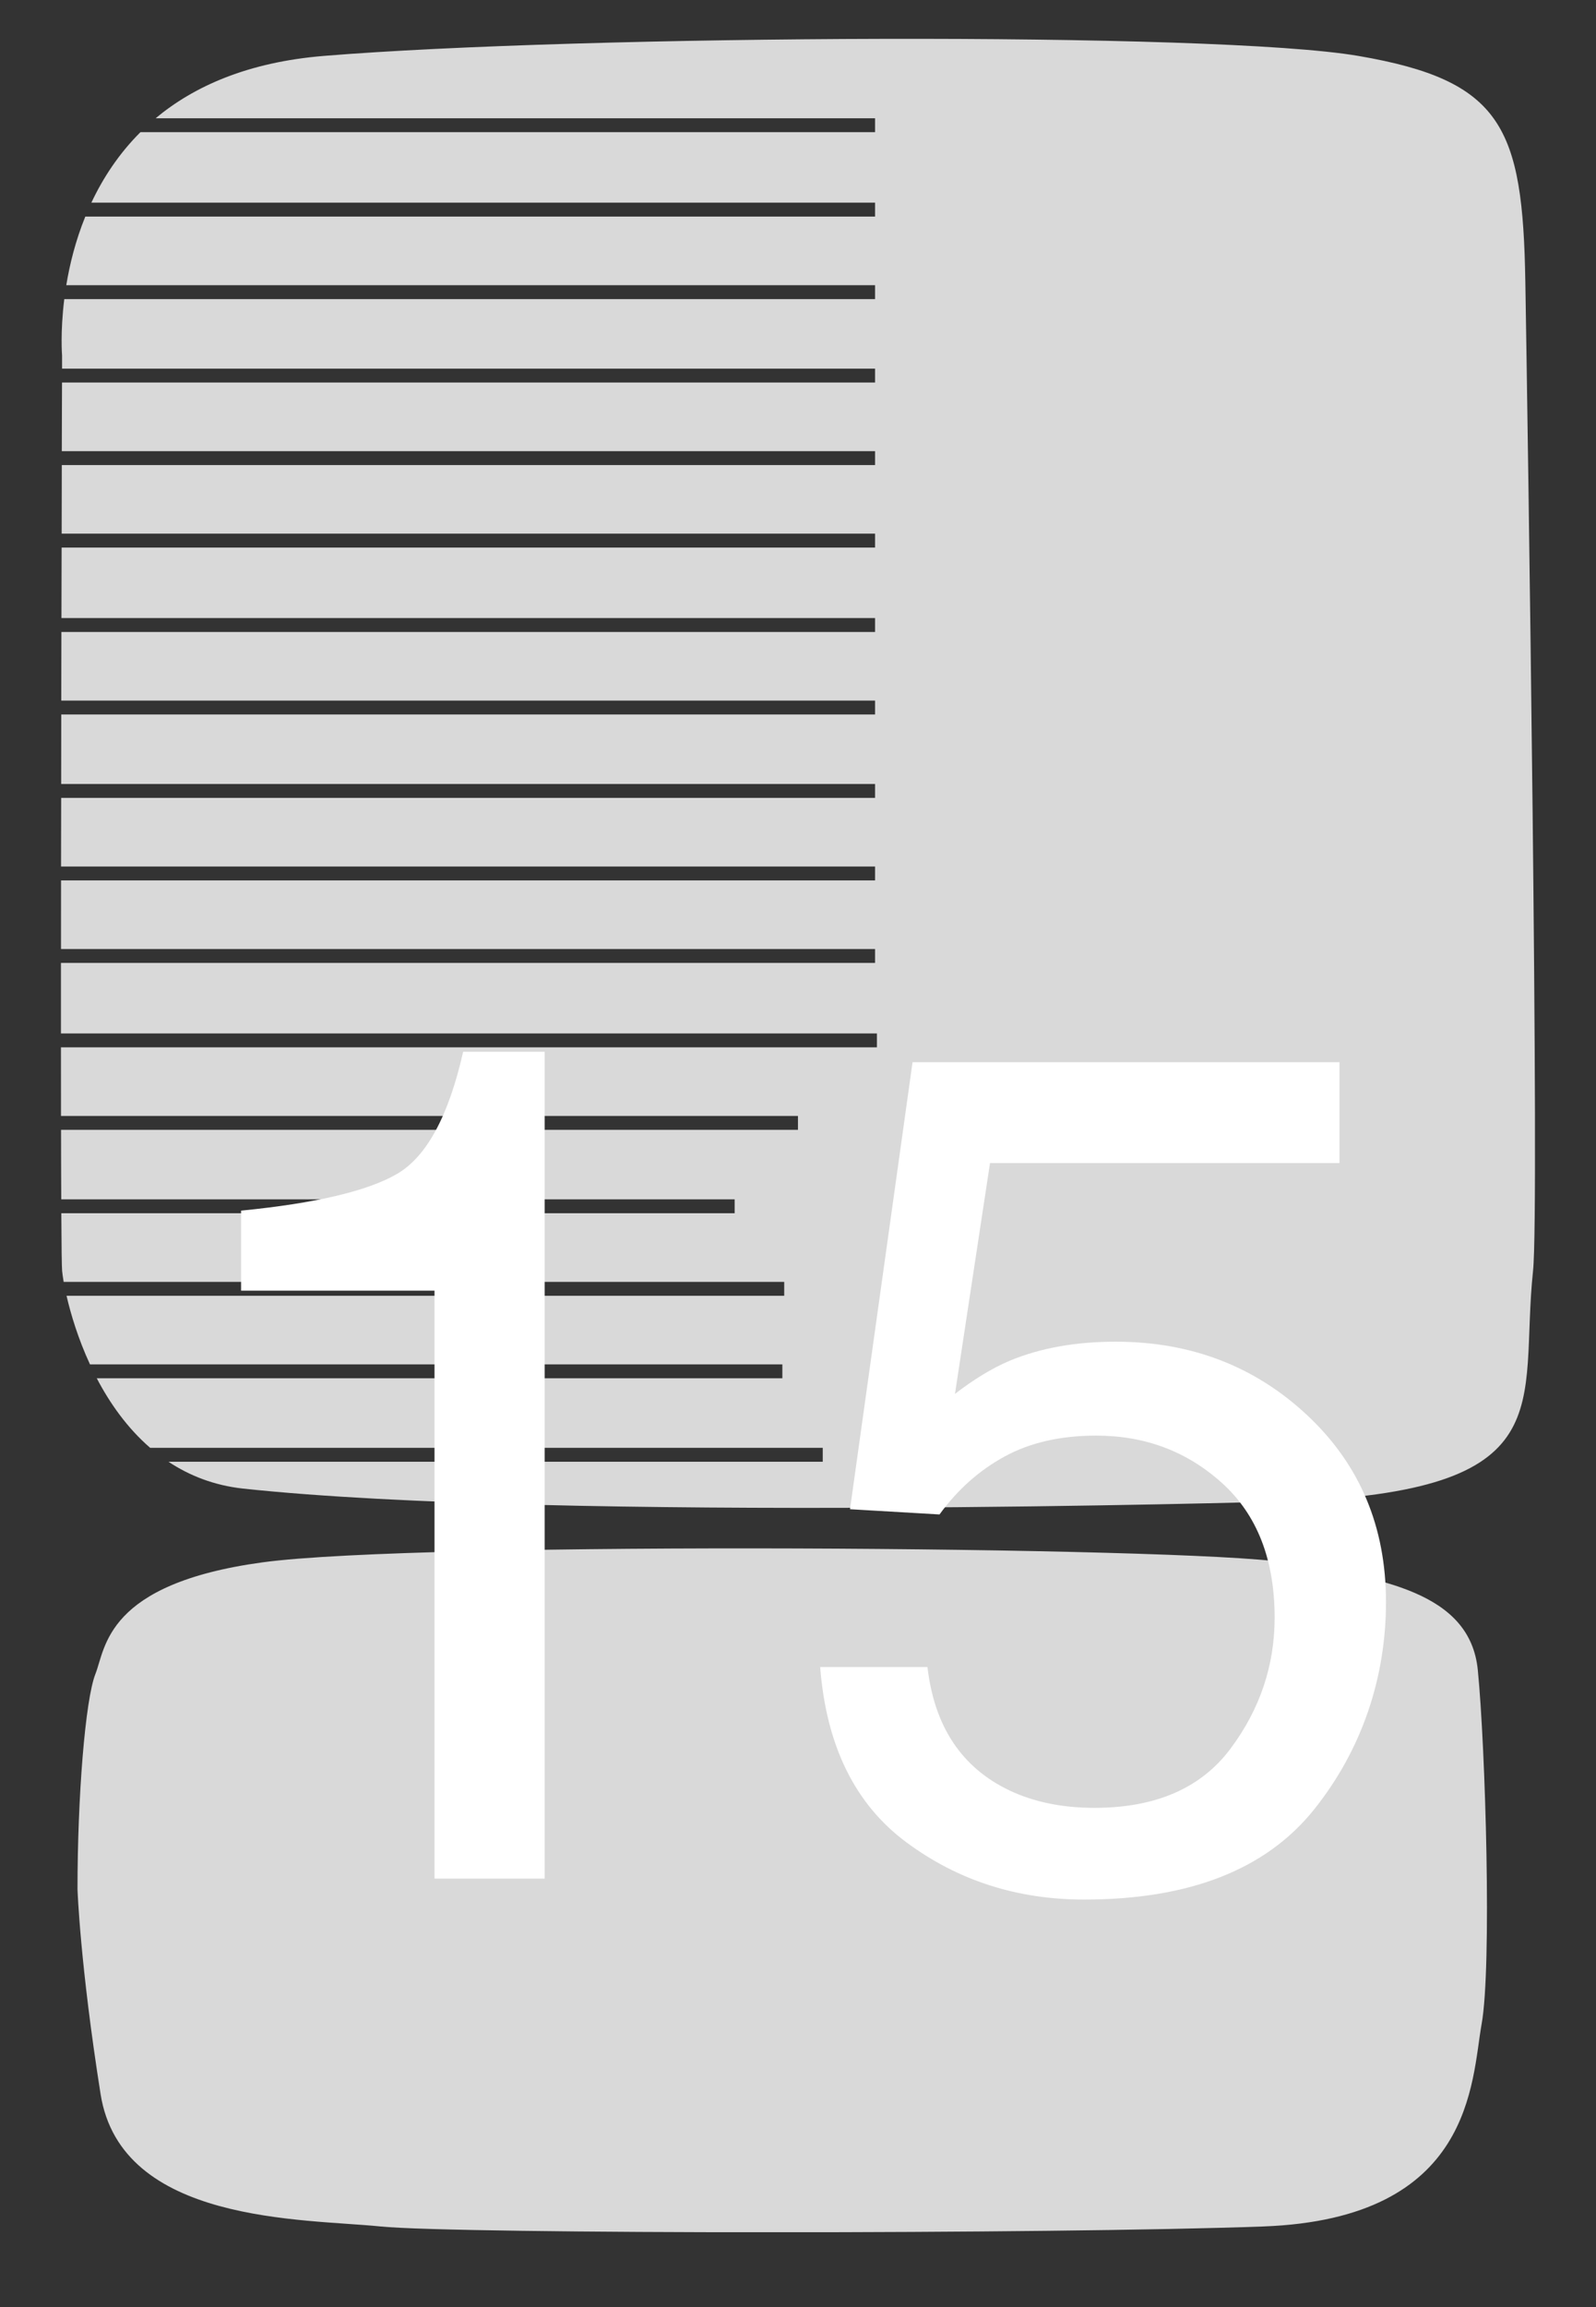 <svg width="36" height="52" viewBox="0 0 36 52" fill="none" xmlns="http://www.w3.org/2000/svg">
<rect x="0" y="0" width="36" height="52" fill="#333333" stroke="none"/>
<g clip-path="url(#clip0_612_7315)">
<path d="M1.748 42.581C1.748 40.518 1.921 38.312 2.153 37.728C2.385 37.143 2.379 35.699 5.917 35.215C9.454 34.73 26.763 34.864 28.962 35.215C31.163 35.566 33.16 35.887 33.334 37.641C33.508 39.395 33.652 44.336 33.42 45.622C33.188 46.908 33.246 50.007 28.499 50.183C23.75 50.358 10.317 50.358 8.58 50.183C6.843 50.007 2.732 50.124 2.269 47.201C1.806 44.277 1.748 42.582 1.748 42.582V42.581Z" fill="#D9D9D9"/>
<path d="M34.406 6.347C34.348 2.868 33.884 1.816 30.642 1.261C27.4 0.704 13.033 0.791 7.307 1.26C5.595 1.4 4.377 1.943 3.51 2.666H19.738V2.979H3.168C2.677 3.468 2.32 4.018 2.061 4.568H19.738V4.882H1.924C1.703 5.426 1.572 5.959 1.495 6.428H19.738V6.742H1.45C1.357 7.492 1.4 8.01 1.4 8.01C1.4 8.01 1.4 8.115 1.4 8.309H19.738V8.622H1.399C1.399 8.994 1.397 9.523 1.394 10.169H19.738V10.482H1.394C1.393 10.949 1.392 11.469 1.391 12.028H19.738V12.342H1.39C1.389 12.845 1.387 13.378 1.386 13.931H19.738V14.244H1.385C1.385 14.746 1.383 15.264 1.382 15.791H19.738V16.104H1.382C1.382 16.62 1.38 17.144 1.38 17.671H19.738V17.984H1.38C1.38 18.501 1.378 19.018 1.377 19.531H19.738V19.844H1.377C1.377 20.367 1.377 20.885 1.376 21.391H19.738V21.704H1.375C1.375 22.25 1.375 22.782 1.375 23.293H19.78V23.606H1.375C1.375 24.151 1.375 24.671 1.376 25.153H17.999V25.466H1.377C1.377 26.056 1.38 26.584 1.382 27.033H16.571V27.346H1.383C1.387 28.085 1.393 28.553 1.401 28.643C1.407 28.701 1.418 28.786 1.436 28.893H17.689V29.206H1.501C1.595 29.615 1.761 30.172 2.03 30.753H17.647V31.066H2.183C2.476 31.626 2.869 32.185 3.387 32.633H18.558V32.947H3.8C4.27 33.258 4.825 33.48 5.483 33.552C12.576 34.312 28.789 33.845 28.789 33.845H29.021C35.332 33.611 34.257 31.693 34.58 28.642C34.727 27.242 34.464 9.816 34.406 6.338V6.347Z" fill="#D9D9D9"/>
<path d="M5.438 29.09V27.287C7.121 27.121 8.295 26.845 8.959 26.457C9.624 26.069 10.119 25.153 10.447 23.706H12.286V42.343H9.801V29.091H5.438V29.09Z" fill="white"/>
<path d="M20.92 37.572C21.075 38.915 21.692 39.842 22.771 40.356C23.323 40.617 23.962 40.748 24.687 40.748C26.067 40.748 27.09 40.304 27.755 39.415C28.419 38.526 28.751 37.541 28.751 36.462C28.751 35.155 28.357 34.144 27.567 33.429C26.777 32.715 25.831 32.358 24.726 32.358C23.924 32.358 23.236 32.515 22.662 32.828C22.088 33.141 21.598 33.577 21.192 34.135L19.173 34.017L20.584 23.941H30.214V26.215H22.331L21.541 31.417C21.973 31.085 22.382 30.837 22.771 30.672C23.462 30.384 24.259 30.241 25.165 30.241C26.865 30.241 28.306 30.794 29.489 31.901C30.671 33.008 31.263 34.41 31.263 36.11C31.263 37.809 30.721 39.438 29.638 40.788C28.555 42.139 26.826 42.815 24.454 42.815C22.944 42.815 21.608 42.386 20.448 41.527C19.288 40.669 18.638 39.351 18.5 37.574H20.921L20.92 37.572Z" fill="white"/>
</g>
<defs>
<clipPath id="clip0_612_7315">
<rect width="33.25" height="49.438" fill="white" transform="translate(1.375 0.875)"/>
</clipPath>
</defs>
</svg>
